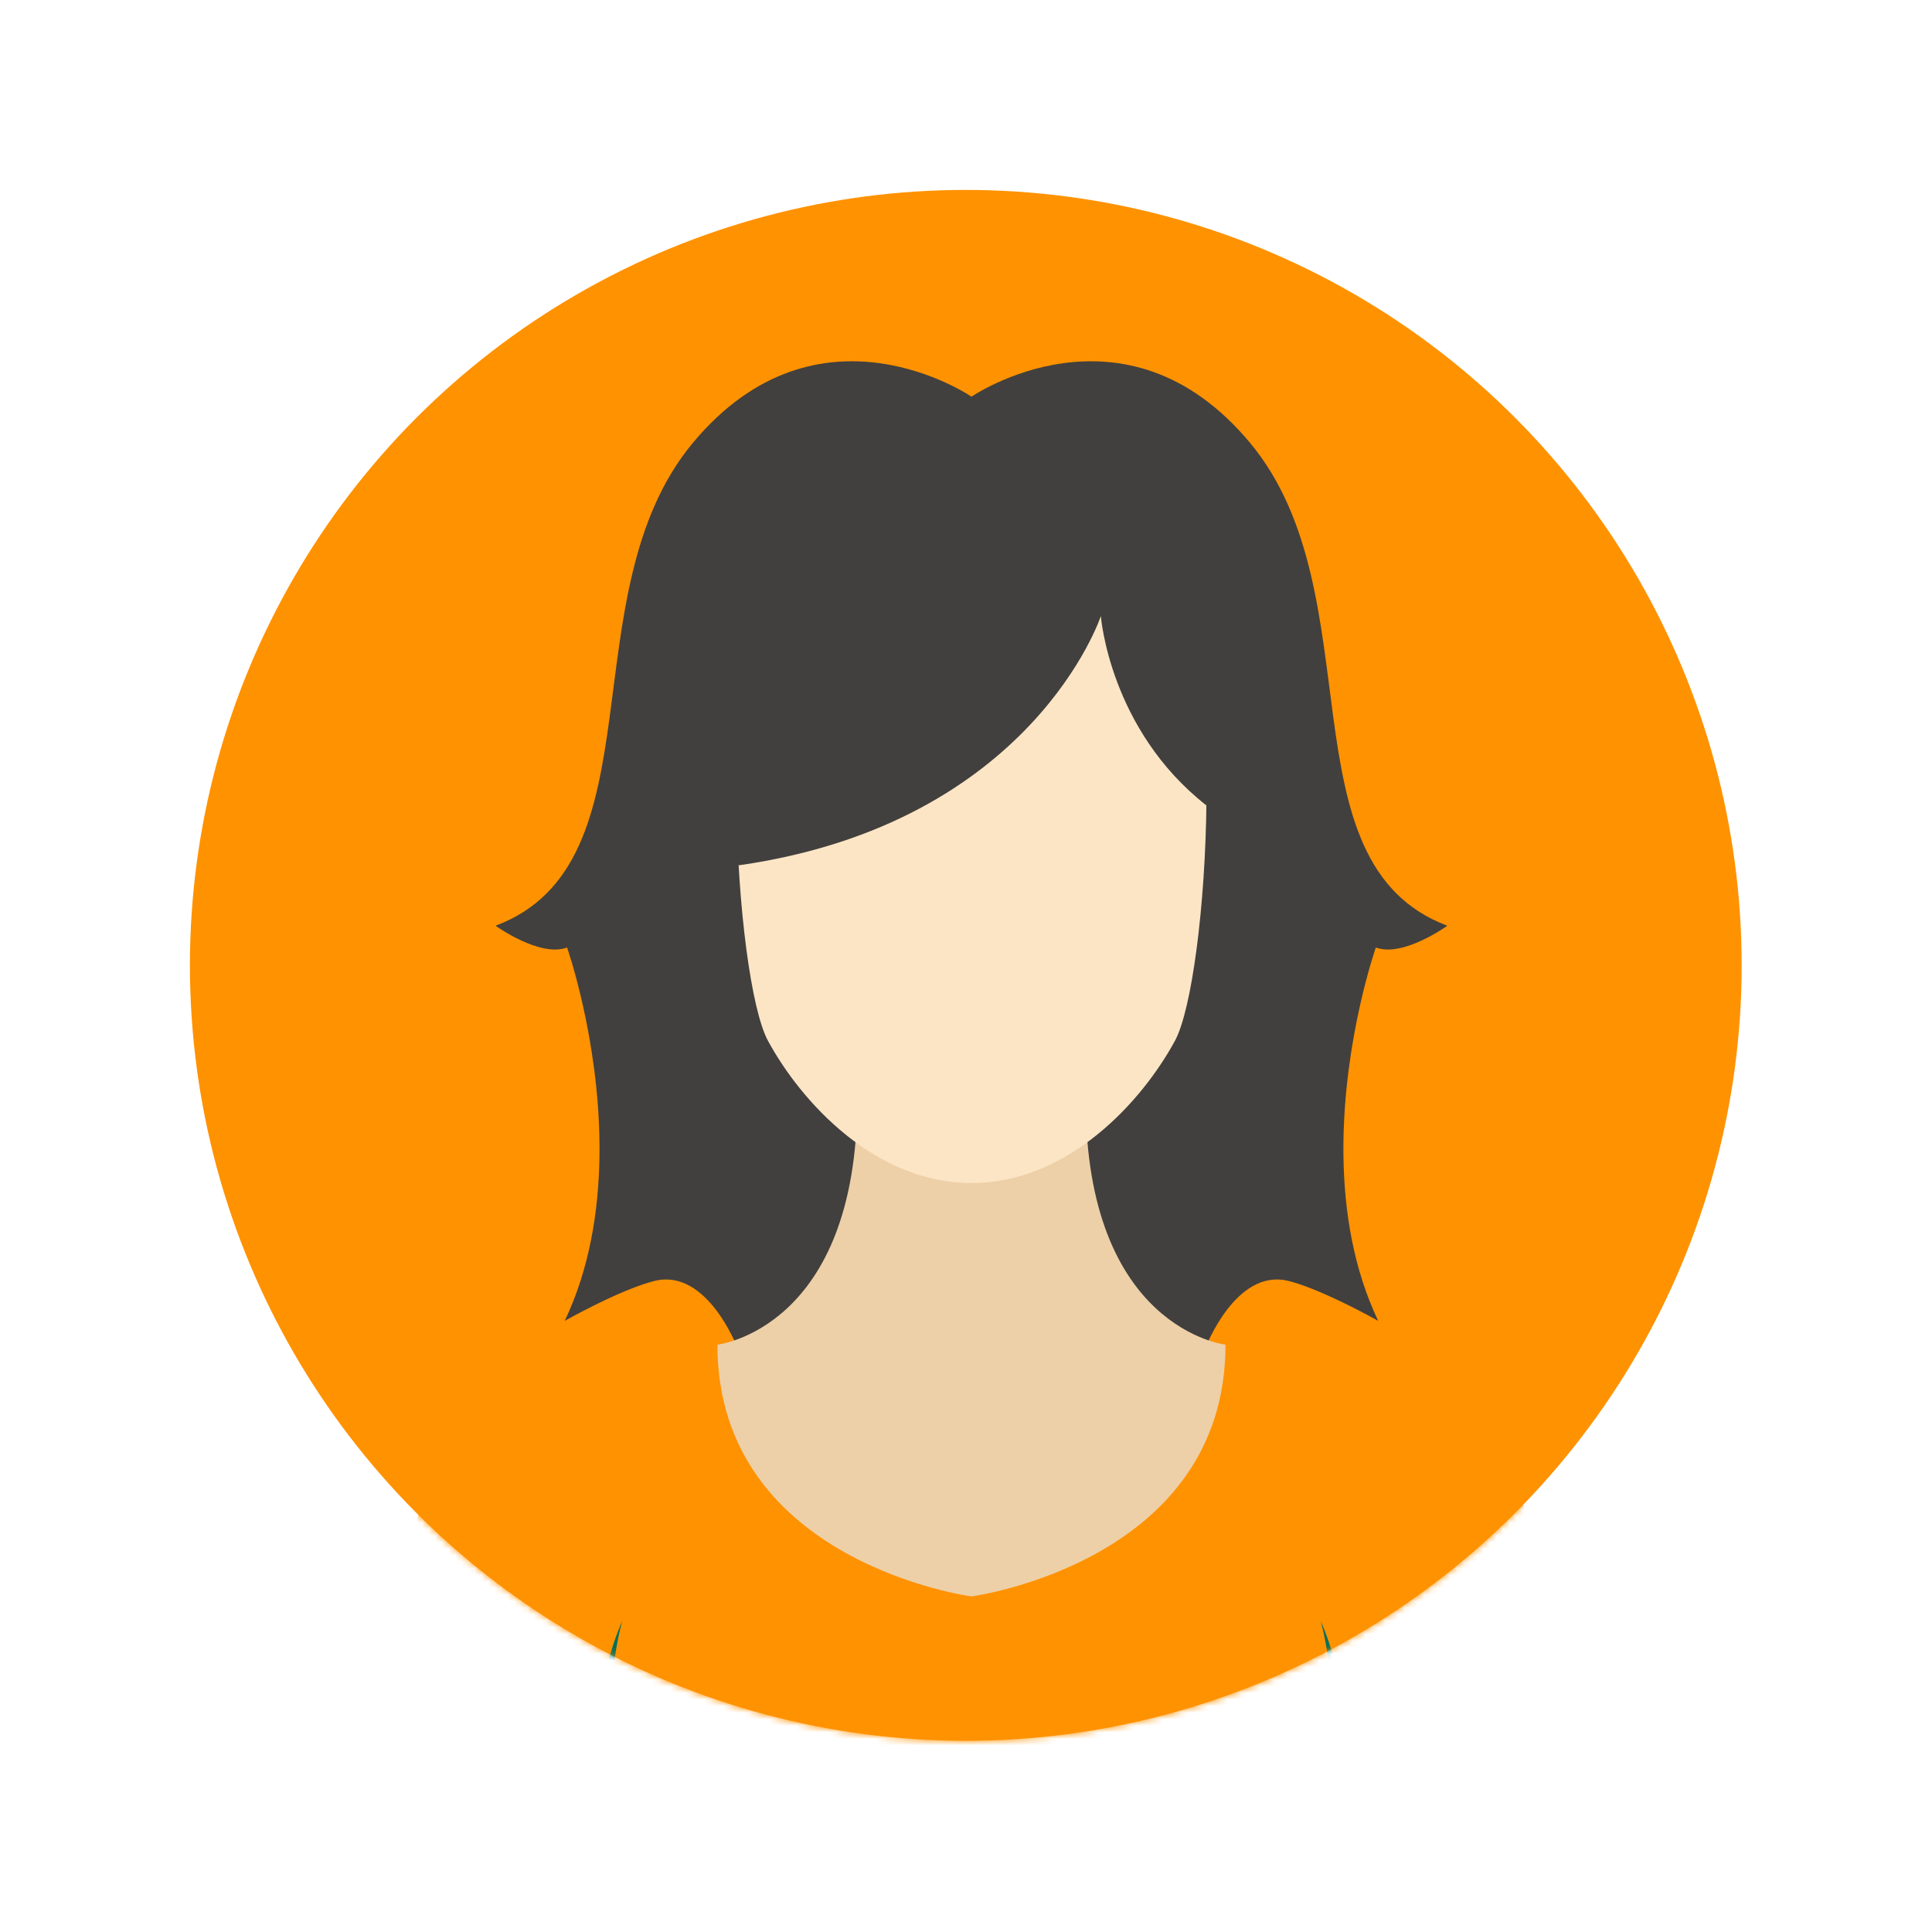 <?xml version="1.0" encoding="UTF-8"?>
<svg width="295px" height="295px" viewBox="0 0 295 295" version="1.1" xmlns="http://www.w3.org/2000/svg" xmlns:xlink="http://www.w3.org/1999/xlink">
    <!-- Generator: sketchtool 47.1 (45422) - http://www.bohemiancoding.com/sketch -->
    <title>FBA47B8E-8DD4-400F-8926-5798CFE9730F</title>
    <desc>Created with sketchtool.</desc>
    <defs>
        <filter x="-4.6%" y="-5.0%" width="109.2%" height="110.1%" filterUnits="objectBoundingBox" id="filter-1">
            <feOffset dx="0" dy="0" in="SourceAlpha" result="shadowOffsetOuter1"></feOffset>
            <feGaussianBlur stdDeviation="15" in="shadowOffsetOuter1" result="shadowBlurOuter1"></feGaussianBlur>
            <feColorMatrix values="0 0 0 0 0   0 0 0 0 0   0 0 0 0 0  0 0 0 0.133 0" type="matrix" in="shadowBlurOuter1" result="shadowMatrixOuter1"></feColorMatrix>
            <feMerge>
                <feMergeNode in="shadowMatrixOuter1"></feMergeNode>
                <feMergeNode in="SourceGraphic"></feMergeNode>
            </feMerge>
        </filter>
        <ellipse id="path-2" cx="118.469" cy="118.402" rx="118.469" ry="118.402"></ellipse>
    </defs>
    <g id="Page-1" stroke="none" stroke-width="1" fill="none" fill-rule="evenodd">
        <g id="Desktop-Toggled" transform="translate(-70, -201)">
            <g id="Group" transform="translate(23, 66)">
                <g id="WIDESCREEN" filter="url(#filter-1)">
                    <g id="Page-1" transform="translate(76, 164)">
                        <mask id="mask-3" fill="white">
                            <use xlink:href="#path-2"></use>
                        </mask>
                        <use id="Mask" fill="#FF9200" opacity="0.6" xlink:href="#path-2"></use>
                        <g mask="url(#mask-3)">
                            <g transform="translate(31.49, 25.978)">
                                <path d="M149.588,89.701 C153.748,91.258 160.506,86.374 160.506,86.374 C135.038,76.817 149.588,35.705 130.386,12.646 C111.182,-10.413 87.844,5.592 87.844,5.592 C87.844,5.592 64.504,-10.413 45.302,12.646 C26.098,35.705 40.65,76.817 15.181,86.374 C15.181,86.374 21.94,91.258 26.098,89.701 C26.098,89.701 45.585,145.075 7.252,166.192 C7.252,166.192 54.473,214.827 87.844,203.404 C121.215,214.827 168.436,166.192 168.436,166.192 C130.104,145.075 149.588,89.701 149.588,89.701" id="Fill-1" fill="#41403E"></path>
                                <path d="M170.007,163.459 C168.481,156.135 144.046,142.407 136.103,140.577 C128.162,138.745 123.581,150.813 123.581,150.813 L87.844,188.782 L52.107,150.813 C52.107,150.813 47.526,138.745 39.583,140.577 C31.641,142.407 7.207,156.135 5.681,163.459 C4.154,170.781 -5.314,218.985 4.154,237.597 L87.844,237.597 L171.535,237.597 C181.002,218.985 171.535,170.781 170.007,163.459" id="Fill-3" fill="#FF9200"></path>
                                <path d="M105.283,112.842 L70.404,112.842 C70.404,147.958 49.052,150.34 49.052,150.34 C49.052,183.596 87.843,188.783 87.843,188.783 C87.843,188.783 126.635,183.596 126.635,150.34 C126.635,150.34 105.283,147.958 105.283,112.842" id="Fill-5" fill="#EDD0A8"></path>
                                <path d="M87.843,125.66 C73.083,125.66 61.816,113.243 56.767,103.932 C51.717,94.62 48.224,41.076 59.101,26.331 C69.751,11.893 87.843,13.527 87.843,13.527 C87.843,13.527 105.936,11.893 116.589,26.331 C127.465,41.076 123.97,94.62 118.92,103.932 C113.871,113.243 102.604,125.66 87.843,125.66" id="Fill-7" fill="#FCE5C5"></path>
                                <path d="M52.295,77.151 C97.173,70.733 107.601,39.089 107.601,39.089 C107.601,39.089 108.905,56.392 123.715,68.002 C123.715,68.002 134.319,37.854 117.498,21.299 C100.674,4.74 73.217,5.235 56.643,23.028 C40.068,40.818 52.295,77.151 52.295,77.151" id="Fill-9" fill="#41403E"></path>
                                <path d="M34.529,192.507 C34.529,192.507 24.443,226.827 53.094,237.598 L30.175,237.598 C30.175,237.598 26.965,209.906 34.529,192.507" id="Fill-11" fill="#006F5C"></path>
                                <path d="M141.159,192.507 C141.159,192.507 151.245,226.827 122.593,237.598 L145.513,237.598 C145.513,237.598 148.723,209.906 141.159,192.507" id="Fill-13" fill="#006F5C"></path>
                            </g>
                        </g>
                    </g>
                </g>
            </g>
        </g>
    </g>
</svg>